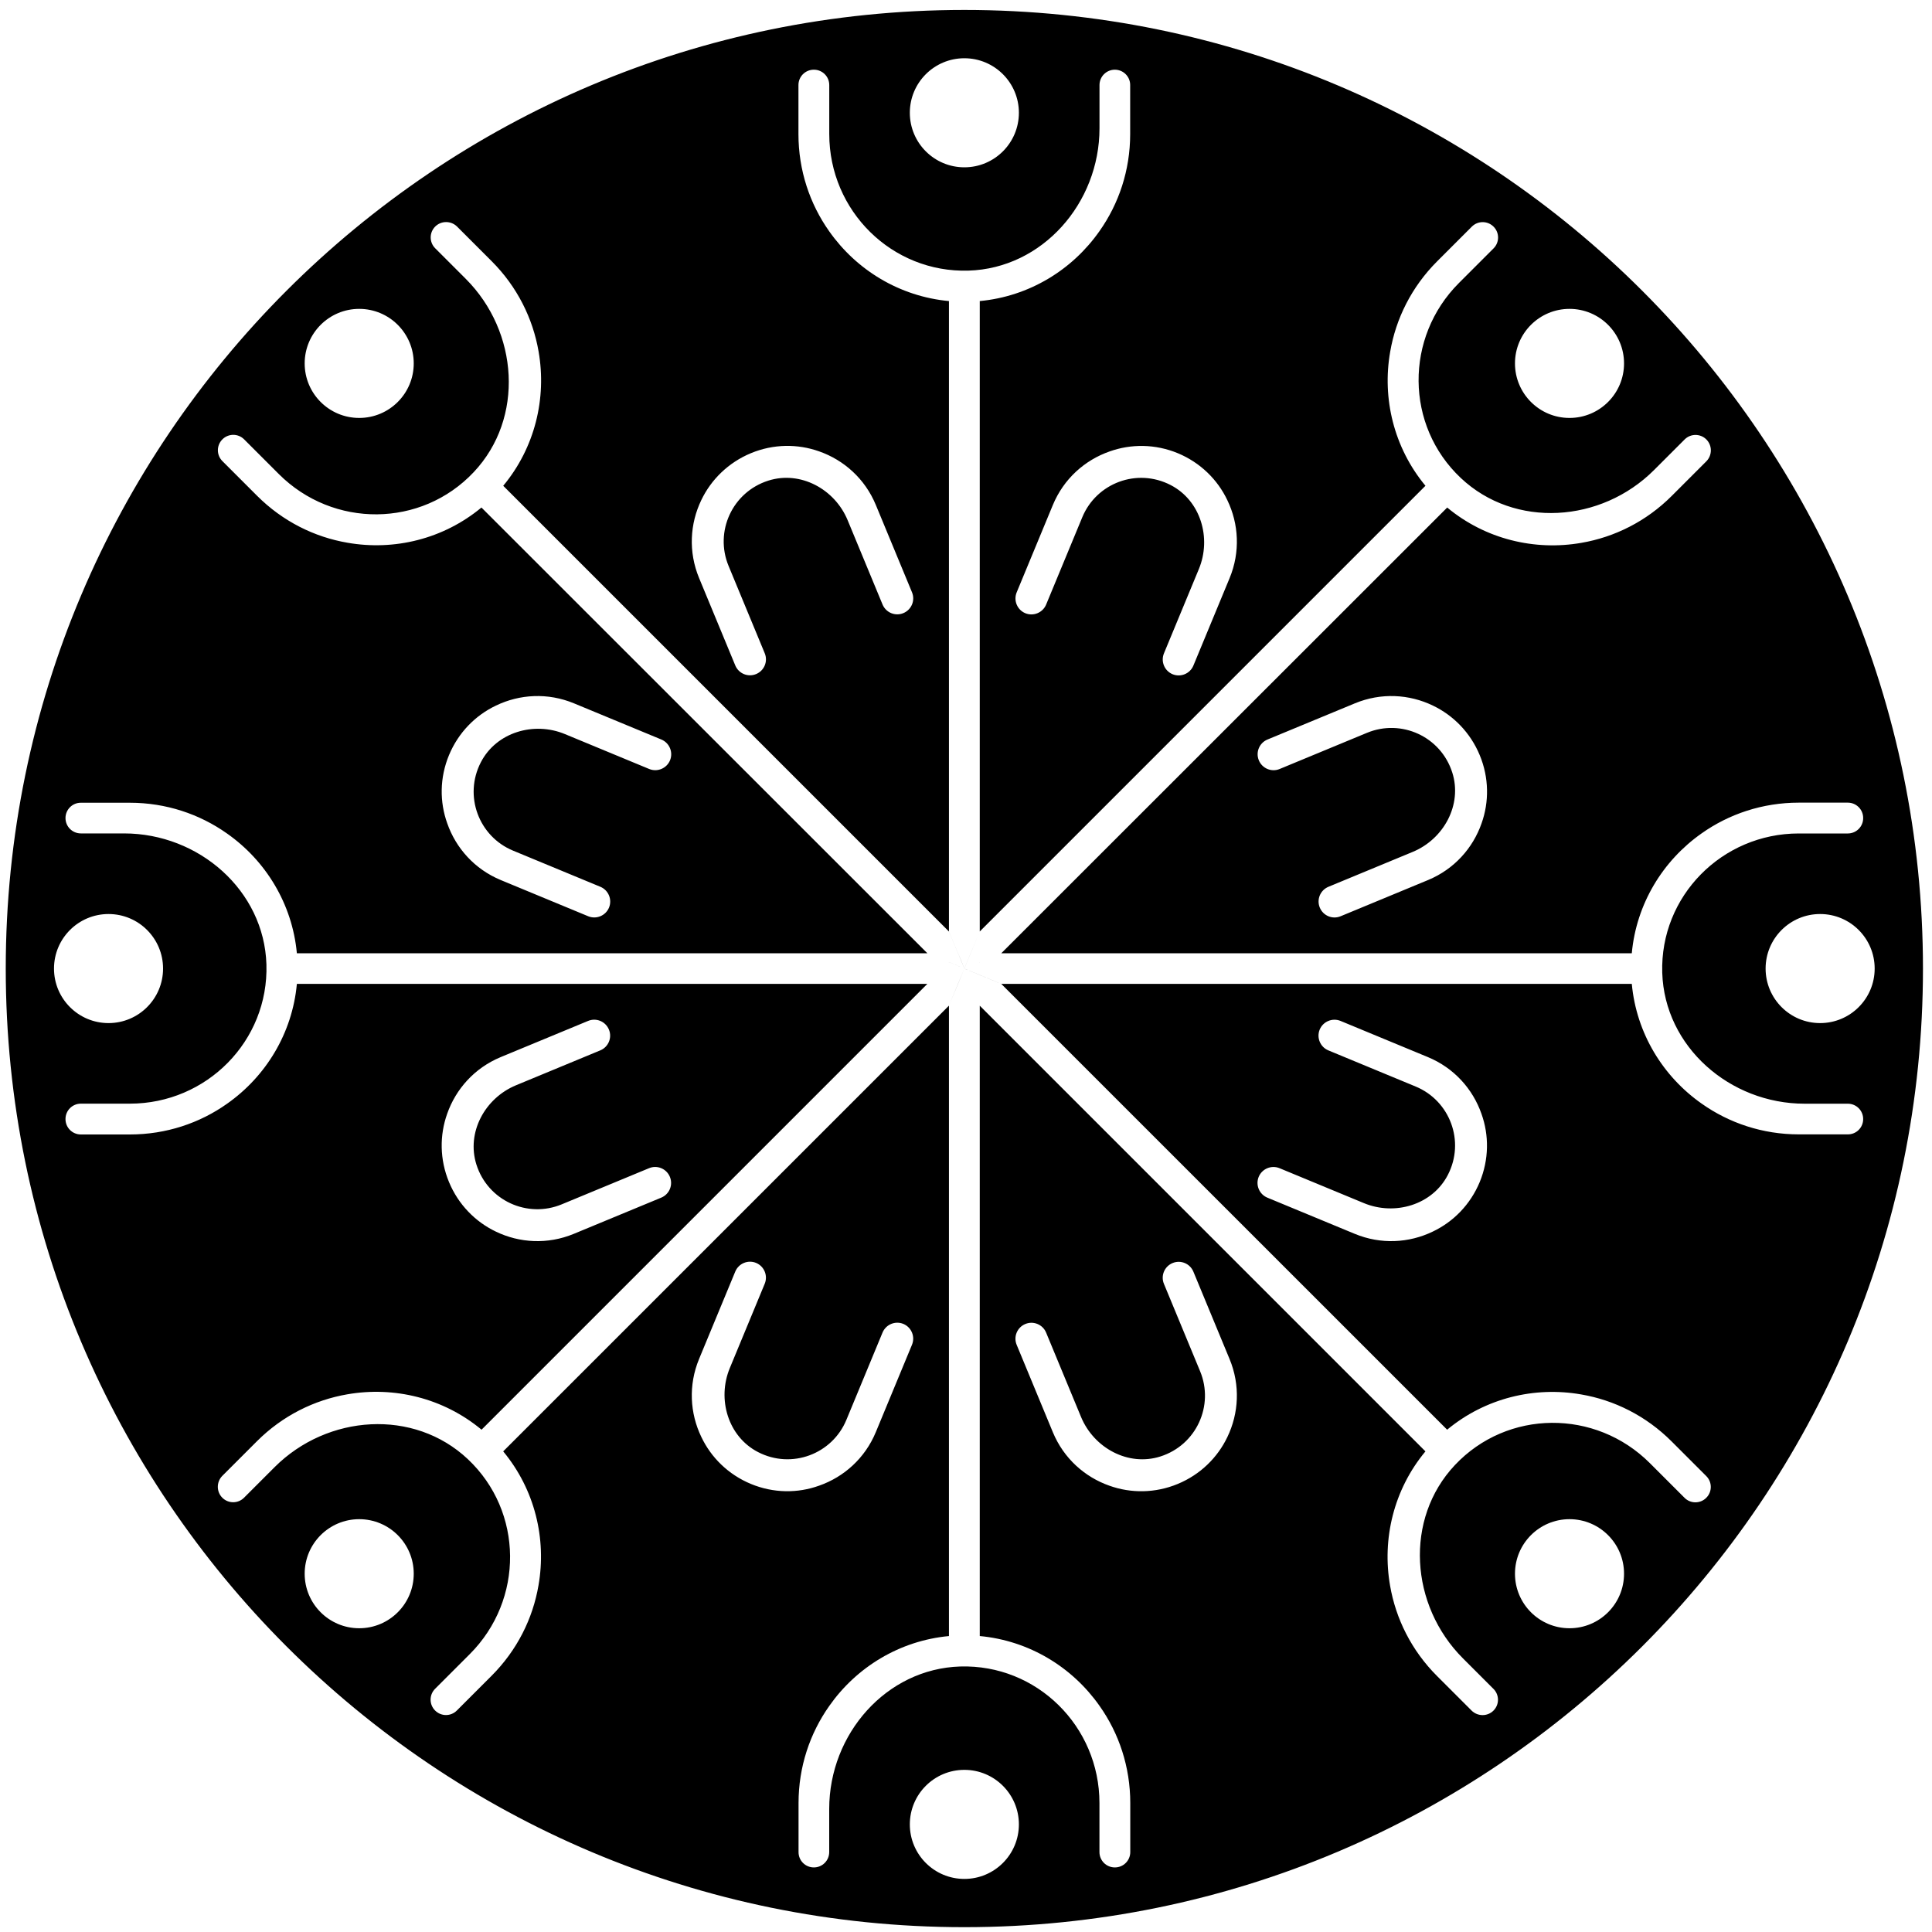 <?xml version="1.0" encoding="utf-8"?>
<!-- Generator: Adobe Illustrator 27.3.1, SVG Export Plug-In . SVG Version: 6.00 Build 0)  -->
<svg version="1.1" id="Layer_1" xmlns="http://www.w3.org/2000/svg" xmlns:xlink="http://www.w3.org/1999/xlink" x="0px" y="0px"
	 viewBox="0 0 400 400" style="enable-background:new 0 0 400 400;" xml:space="preserve">
<path fill-rule="evenodd" clip-rule="evenodd" d="M199.66 399C309.272 399 398.13 310.142 398.13 200.53C398.13 90.918 309.272 2.06 199.66 2.06C90.048 2.06 1.19 90.918 1.19 200.53C1.19 310.142 90.048 399 199.66 399ZM92.96 156.34C94.9 151.67 98.43 148.1 102.69 146.08C107.58 143.72 113.41 143.37 118.84 145.62L136.93 153.11C138.61 153.81 139.41 155.74 138.72 157.42C138.02 159.1 136.09 159.9 134.41 159.21L116.95 151.98C110.51 149.31 102.76 151.62 99.56 157.81C95.95 164.78 99.14 173.18 106.21 176.11L124.3 183.6C125.98 184.3 126.78 186.23 126.09 187.91C125.39 189.59 123.46 190.39 121.78 189.7L103.69 182.21C98.26 179.96 94.39 175.59 92.6 170.47C91 166.03 91.02 161.01 92.96 156.34ZM92.58 230.6C91 235.03 91.02 240.06 92.96 244.73C94.89 249.4 98.43 252.97 102.66 254.99C107.55 257.35 113.38 257.7 118.81 255.45L136.9 247.96C138.59 247.26 139.39 245.33 138.69 243.65C137.99 241.96 136.06 241.16 134.38 241.86L116.29 249.35C109.21 252.28 101.02 248.6 98.64 241.12C96.53 234.48 100.38 227.37 106.82 224.7L124.28 217.47C125.97 216.77 126.77 214.84 126.07 213.16C125.37 211.47 123.44 210.67 121.76 211.37L103.67 218.86C98.24 221.11 94.37 225.48 92.58 230.6ZM155.46 307.23C150.79 305.29 147.22 301.76 145.2 297.5C142.84 292.61 142.49 286.78 144.74 281.35L152.23 263.26C152.93 261.58 154.86 260.78 156.54 261.47C158.22 262.17 159.02 264.1 158.33 265.78L151.1 283.24C148.43 289.68 150.74 297.43 156.93 300.63C163.9 304.24 172.3 301.05 175.23 293.98L182.72 275.89C183.42 274.21 185.35 273.41 187.03 274.1C188.71 274.8 189.51 276.73 188.82 278.41L181.33 296.5C179.08 301.93 174.71 305.8 169.59 307.59C165.16 309.19 160.14 309.17 155.46 307.23ZM229.72 307.61C234.15 309.19 239.18 309.17 243.85 307.23C248.53 305.29 252.09 301.76 254.11 297.53C256.47 292.64 256.82 286.81 254.57 281.38L247.08 263.29C246.38 261.6 244.45 260.8 242.77 261.5C241.08 262.2 240.28 264.13 240.98 265.81L248.47 283.9C251.4 290.98 247.72 299.17 240.24 301.55C233.6 303.66 226.49 299.81 223.82 293.37L216.59 275.91C215.89 274.22 213.96 273.42 212.28 274.12C210.59 274.82 209.79 276.75 210.49 278.43L217.98 296.52C220.23 301.95 224.6 305.82 229.72 307.61ZM306.36 244.73C304.42 249.4 300.89 252.97 296.63 254.99C291.74 257.35 285.91 257.7 280.48 255.45L262.39 247.96C260.71 247.26 259.91 245.33 260.6 243.65C261.3 241.97 263.23 241.17 264.91 241.86L282.37 249.09C288.81 251.76 296.56 249.45 299.76 243.26C303.37 236.29 300.18 227.89 293.11 224.96L275.02 217.47C273.34 216.77 272.54 214.84 273.23 213.16C273.93 211.48 275.86 210.68 277.54 211.37L295.63 218.86C301.06 221.11 304.93 225.48 306.72 230.6C308.31 235.03 308.29 240.05 306.36 244.73ZM306.74 170.47C308.32 166.04 308.3 161.01 306.36 156.34C304.42 151.66 300.88 148.1 296.66 146.08C291.77 143.72 285.94 143.37 280.51 145.62L262.42 153.11C260.73 153.81 259.93 155.74 260.63 157.42C261.33 159.11 263.26 159.91 264.94 159.21L283.03 151.72C290.11 148.79 298.3 152.47 300.68 159.95C302.79 166.59 298.94 173.7 292.5 176.37L275.04 183.6C273.35 184.3 272.55 186.23 273.25 187.91C273.95 189.6 275.88 190.4 277.56 189.7L295.65 182.21C301.08 179.96 304.95 175.59 306.74 170.47ZM243.85 93.83C248.52 95.77 252.09 99.3 254.11 103.56C256.47 108.45 256.82 114.28 254.57 119.71L247.08 137.8C246.38 139.48 244.45 140.28 242.77 139.59C241.09 138.89 240.29 136.96 240.98 135.28L248.21 117.82C250.88 111.38 248.57 103.63 242.38 100.43C235.41 96.82 227.01 100.01 224.08 107.08L216.59 125.17C215.89 126.85 213.96 127.65 212.28 126.96C210.6 126.26 209.8 124.33 210.49 122.65L217.98 104.56C220.23 99.13 224.6 95.26 229.72 93.47C234.16 91.88 239.18 91.9 243.85 93.83ZM169.59 93.45C165.16 91.87 160.13 91.89 155.46 93.83C150.79 95.77 147.22 99.31 145.2 103.53C142.84 108.42 142.49 114.25 144.74 119.68L152.23 137.77C152.93 139.46 154.86 140.26 156.54 139.56C158.23 138.86 159.03 136.93 158.33 135.25L150.84 117.16C147.91 110.08 151.59 101.89 159.07 99.51C165.71 97.4 172.82 101.25 175.49 107.69L182.72 125.15C183.42 126.84 185.35 127.64 187.03 126.94C188.72 126.24 189.52 124.31 188.82 122.63L181.33 104.54C179.08 99.11 174.71 95.24 169.59 93.45ZM199.66 200.51L196.51 199.2H196.5H196.47V199.23L196.5 199.2L199.66 200.51ZM202.85 192.85L295.125 100.575C288.566 92.668 286.134 82.479 287.82 72.84C288.99 65.98 292.25 59.4 297.55 54.1L304.73 46.92C305.97 45.68 307.98 45.68 309.22 46.92L309.23 46.93C310.47 48.17 310.47 50.18 309.23 51.42L302.05 58.6C290.8 69.85 290.91 88.11 302.45 98.97C313.6 109.47 331.51 108.26 342.46 97.31L348.79 90.98C350.03 89.74 352.04 89.74 353.28 90.98C354.52 92.22 354.52 94.23 353.3 95.49L346.12 102.67C340.82 107.97 334.25 111.21 327.41 112.39C317.747 114.078 307.54 111.649 299.628 105.081L207.31 197.36H337.845C338.789 187.121 344.275 178.187 352.29 172.55C357.96 168.53 364.92 166.18 372.42 166.18H382.57C384.33 166.18 385.75 167.6 385.75 169.36V169.38C385.75 171.14 384.33 172.56 382.57 172.56H372.42C356.51 172.56 343.67 185.55 344.15 201.39C344.62 216.7 358.13 228.51 373.62 228.51H382.57C384.33 228.51 385.75 229.93 385.75 231.69C385.75 233.45 384.33 234.87 382.57 234.86H372.42C364.93 234.86 357.99 232.51 352.32 228.5C344.3 222.875 338.799 213.942 337.847 203.7H207.31L202.85 201.86L199.702 200.555L199.704 200.56L202.83 201.86L207.3 203.7L299.615 296.005C307.522 289.446 317.712 287.014 327.35 288.7C334.21 289.87 340.79 293.13 346.09 298.43L353.27 305.61C354.51 306.85 354.51 308.86 353.27 310.1L353.26 310.11C352.02 311.35 350.01 311.35 348.77 310.11L341.59 302.93C330.34 291.68 312.08 291.79 301.22 303.33C290.72 314.48 291.93 332.39 302.88 343.34L309.21 349.67C310.45 350.91 310.45 352.92 309.21 354.16C307.97 355.4 305.96 355.4 304.7 354.18L297.52 347C292.22 341.7 288.98 335.13 287.8 328.29C286.111 318.62 288.544 308.406 295.122 300.492L202.85 208.22V338.727C213.081 339.676 222.007 345.16 227.64 353.17C231.66 358.84 234.01 365.8 234.01 373.3V383.45C234.01 385.21 232.59 386.63 230.83 386.63H230.81C229.05 386.63 227.63 385.21 227.63 383.45V373.3C227.63 357.39 214.64 344.55 198.8 345.03C183.49 345.5 171.68 359.01 171.68 374.5V383.45C171.68 385.21 170.26 386.63 168.5 386.63C166.74 386.63 165.32 385.21 165.33 383.45V373.3C165.33 365.81 167.68 358.87 171.69 353.2C177.311 345.185 186.237 339.686 196.47 338.729V208.21L198.35 203.7L199.66 200.55L198.34 203.7L196.47 208.21L104.181 300.49C110.743 308.398 113.177 318.59 111.49 328.23C110.32 335.09 107.06 341.67 101.76 346.97L94.58 354.15C93.34 355.39 91.33 355.39 90.09 354.15L90.08 354.14C88.84 352.9 88.84 350.89 90.08 349.65L97.26 342.47C108.51 331.22 108.4 312.96 96.86 302.1C85.71 291.6 67.8 292.81 56.85 303.76L50.52 310.09C49.28 311.33 47.27 311.33 46.03 310.09C44.79 308.85 44.79 306.83 46.01 305.58L53.19 298.4C58.49 293.1 65.06 289.86 71.9 288.68C81.57 286.991 91.784 289.425 99.698 296.003L192 203.7H61.465C60.521 213.94 55.035 222.873 47.02 228.51C41.35 232.53 34.39 234.88 26.89 234.88H16.74C14.98 234.88 13.56 233.46 13.56 231.7V231.68C13.56 229.92 14.98 228.5 16.74 228.5H26.89C42.8 228.5 55.64 215.51 55.16 199.67C54.69 184.36 41.18 172.55 25.69 172.55H16.74C14.98 172.55 13.56 171.13 13.56 169.37C13.56 167.62 14.98 166.19 16.74 166.2H26.89C34.38 166.2 41.32 168.55 46.99 172.56C55.01 178.185 60.511 187.119 61.463 197.36H192L99.679 105.079C91.774 111.628 81.592 114.056 71.96 112.37C65.1 111.2 58.52 107.94 53.22 102.64L46.04 95.46C44.8 94.22 44.8 92.21 46.04 90.97L46.05 90.96C47.29 89.72 49.3 89.72 50.54 90.96L57.72 98.14C68.97 109.39 87.23 109.28 98.09 97.74C108.59 86.59 107.38 68.68 96.43 57.73L90.1 51.4C88.86 50.16 88.86 48.15 90.1 46.91C91.34 45.67 93.36 45.67 94.61 46.89L101.79 54.07C107.09 59.37 110.33 65.94 111.51 72.78C113.199 82.45 110.766 92.664 104.188 100.578L196.47 192.86C196.755 193.534 197.1 194.362 197.48 195.274L197.483 195.282L197.484 195.284C197.757 195.941 198.049 196.642 198.35 197.36C198.79 198.37 199.24 199.46 199.66 200.51L200.97 197.36L202.85 192.85ZM202.85 62.331V192.85L200.97 197.35L199.66 200.5C199.25 199.45 198.8 198.36 198.35 197.35C197.64 195.62 196.96 194.01 196.47 192.85V62.333C186.239 61.384 177.314 55.901 171.68 47.89C167.66 42.22 165.31 35.26 165.31 27.76V17.61C165.31 15.85 166.73 14.43 168.49 14.43H168.51C170.27 14.43 171.69 15.85 171.69 17.61V27.76C171.69 43.67 184.68 56.51 200.52 56.03C215.83 55.56 227.64 42.05 227.64 26.56V17.61C227.64 15.85 229.06 14.43 230.82 14.43C232.57 14.43 234 15.86 233.99 17.61V27.76C233.99 35.25 231.64 42.19 227.63 47.86C222.009 55.875 213.083 61.374 202.85 62.331ZM202.85 199.2V199.23L202.81 199.2H202.85ZM74.37 86.53C80.606 86.53 85.66 81.475 85.66 75.24C85.66 69.005 80.606 63.95 74.37 63.95C68.135 63.95 63.08 69.005 63.08 75.24C63.08 81.475 68.135 86.53 74.37 86.53ZM33.76 200.53C33.76 206.765 28.706 211.82 22.47 211.82C16.235 211.82 11.18 206.765 11.18 200.53C11.18 194.295 16.235 189.24 22.47 189.24C28.706 189.24 33.76 194.295 33.76 200.53ZM74.37 337.11C80.606 337.11 85.66 332.055 85.66 325.82C85.66 319.585 80.606 314.53 74.37 314.53C68.135 314.53 63.08 319.585 63.08 325.82C63.08 332.055 68.135 337.11 74.37 337.11ZM210.95 377.72C210.95 383.955 205.895 389.01 199.66 389.01C193.425 389.01 188.37 383.955 188.37 377.72C188.37 371.485 193.425 366.43 199.66 366.43C205.895 366.43 210.95 371.485 210.95 377.72ZM324.95 337.11C331.185 337.11 336.24 332.055 336.24 325.82C336.24 319.585 331.185 314.53 324.95 314.53C318.715 314.53 313.66 319.585 313.66 325.82C313.66 332.055 318.715 337.11 324.95 337.11ZM388.13 200.53C388.13 206.765 383.075 211.82 376.84 211.82C370.605 211.82 365.55 206.765 365.55 200.53C365.55 194.295 370.605 189.24 376.84 189.24C383.075 189.24 388.13 194.295 388.13 200.53ZM324.95 86.53C331.185 86.53 336.24 81.475 336.24 75.24C336.24 69.005 331.185 63.95 324.95 63.95C318.715 63.95 313.66 69.005 313.66 75.24C313.66 81.475 318.715 86.53 324.95 86.53ZM210.95 23.35C210.95 29.585 205.895 34.64 199.66 34.64C193.425 34.64 188.37 29.585 188.37 23.35C188.37 17.115 193.425 12.06 199.66 12.06C205.895 12.06 210.95 17.115 210.95 23.35Z" fill="black"/>
</svg>
